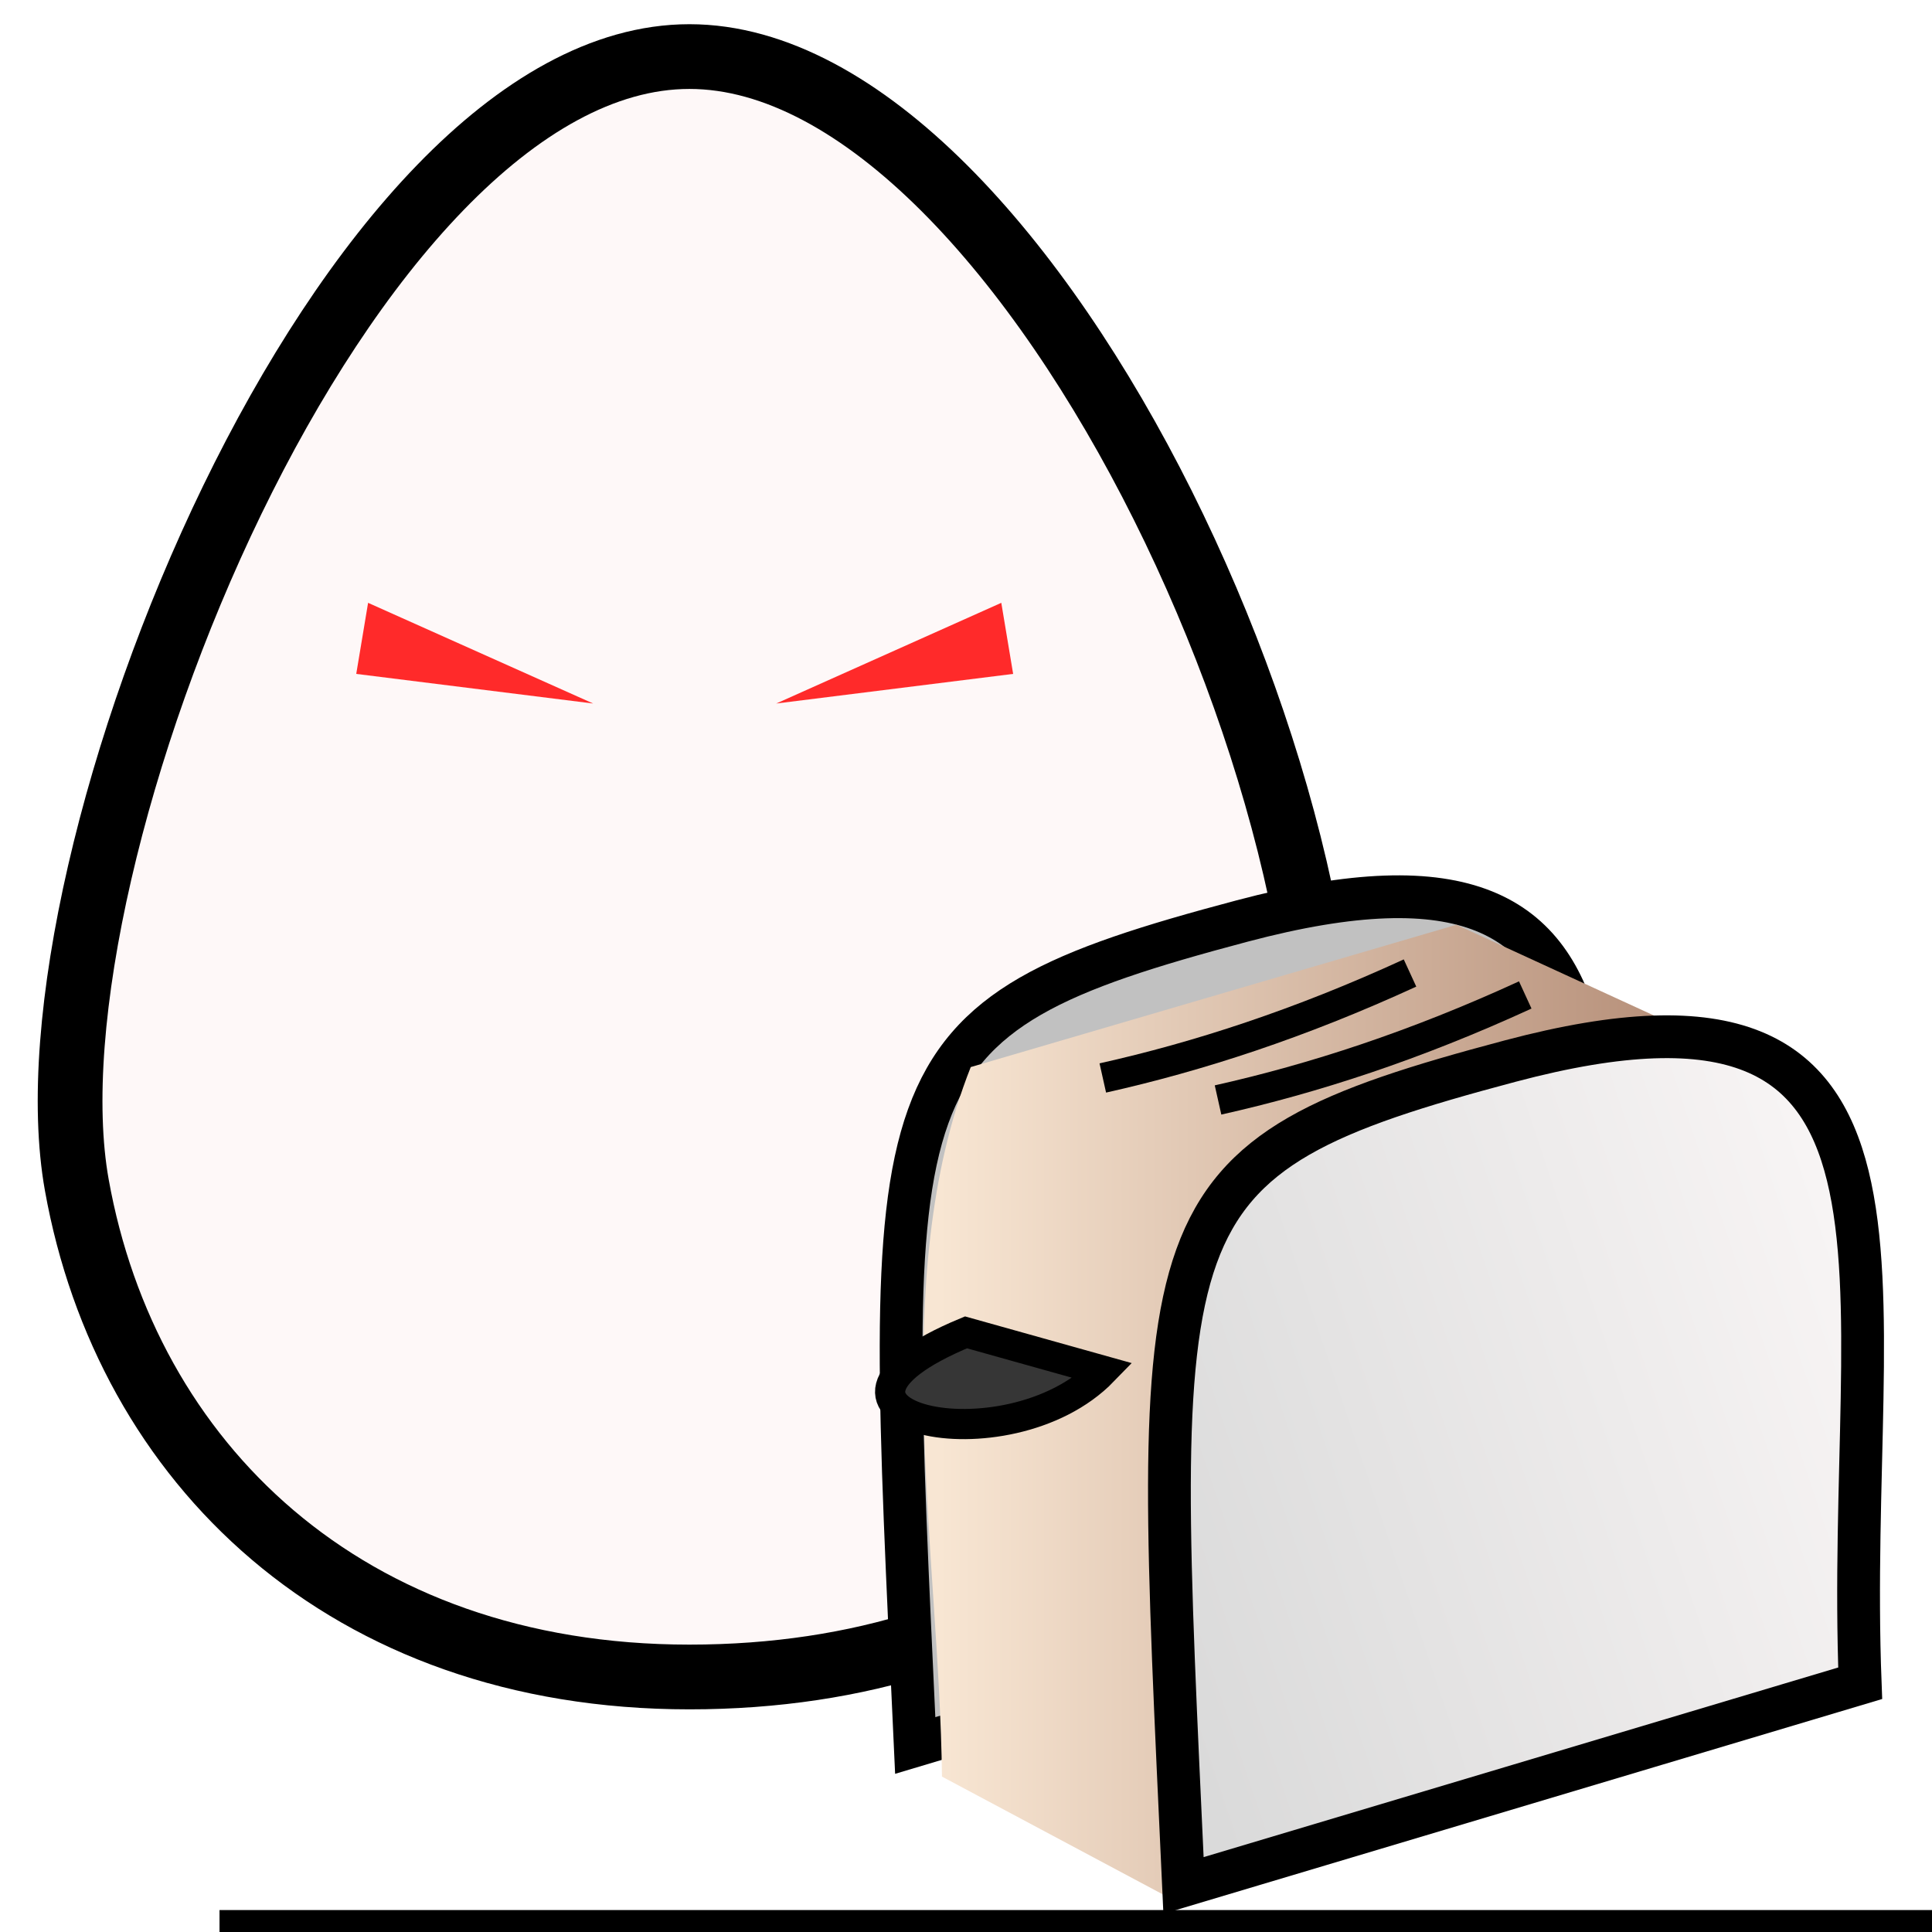 <?xml version="1.0" encoding="UTF-8" standalone="no"?>
<!-- Created with Inkscape (http://www.inkscape.org/) -->
<svg
   xmlns:dc="http://purl.org/dc/elements/1.1/"
   xmlns:cc="http://creativecommons.org/ns#"
   xmlns:rdf="http://www.w3.org/1999/02/22-rdf-syntax-ns#"
   xmlns:svg="http://www.w3.org/2000/svg"
   xmlns="http://www.w3.org/2000/svg"
   xmlns:xlink="http://www.w3.org/1999/xlink"
   xmlns:sodipodi="http://sodipodi.sourceforge.net/DTD/sodipodi-0.dtd"
   xmlns:inkscape="http://www.inkscape.org/namespaces/inkscape"
   width="64px"
   height="64px"
   id="svg4548"
   sodipodi:version="0.32"
   inkscape:version="0.46"
   sodipodi:modified="true"
   sodipodi:docname="logo.svg"
   inkscape:output_extension="org.inkscape.output.svg.inkscape">
  <defs
     id="defs4550">
    <linearGradient
       id="linearGradient3172">
      <stop
         style="stop-color:#dadada;stop-opacity:1;"
         offset="0"
         id="stop3174" />
      <stop
         style="stop-color:#f7f4f4;stop-opacity:1;"
         offset="1"
         id="stop3176" />
    </linearGradient>
    <inkscape:perspective
       sodipodi:type="inkscape:persp3d"
       inkscape:vp_x="0 : 32 : 1"
       inkscape:vp_y="0 : 1000 : 0"
       inkscape:vp_z="64 : 32 : 1"
       inkscape:persp3d-origin="32 : 21.333333 : 1"
       id="perspective29" />
    <linearGradient
       id="linearGradient4599">
      <stop
         style="stop-color:#f8e6d3;stop-opacity:1;"
         offset="0"
         id="stop4601" />
      <stop
         style="stop-color:#a57962;stop-opacity:1;"
         offset="1"
         id="stop4603" />
    </linearGradient>
    <linearGradient
       id="linearGradient4591">
      <stop
         style="stop-color:#000000;stop-opacity:1;"
         offset="0"
         id="stop4593" />
      <stop
         style="stop-color:#000000;stop-opacity:1;"
         offset="1"
         id="stop4595" />
    </linearGradient>
    <linearGradient
       inkscape:collect="always"
       xlink:href="#linearGradient4599"
       id="linearGradient4605"
       x1="81.386"
       y1="40"
       x2="102.872"
       y2="40"
       gradientUnits="userSpaceOnUse" />
    <linearGradient
       inkscape:collect="always"
       xlink:href="#linearGradient3172"
       id="linearGradient3178"
       x1="86.273"
       y1="44.527"
       x2="103.477"
       y2="38.754"
       gradientUnits="userSpaceOnUse" />
  </defs>
  <sodipodi:namedview
     id="base"
     pagecolor="#ffffff"
     bordercolor="#666666"
     borderopacity="1.0"
     inkscape:pageopacity="0.0"
     inkscape:pageshadow="2"
     inkscape:zoom="5.5"
     inkscape:cx="31.720727"
     inkscape:cy="42.665455"
     inkscape:current-layer="layer1"
     showgrid="true"
     inkscape:document-units="px"
     inkscape:grid-bbox="true"
     inkscape:window-width="1260"
     inkscape:window-height="760"
     inkscape:window-x="0"
     inkscape:window-y="29" />
  <g
     id="layer1"
     inkscape:label="Layer 1"
     inkscape:groupmode="layer">
    <g
       id="g4586"
       transform="matrix(1.962,0,0,1.962,-12.1,-5.411)">
      <path
         style="fill:#fef8f8;fill-opacity:1;fill-rule:evenodd;stroke:#000000;stroke-width:1.093;stroke-linecap:butt;stroke-linejoin:miter;stroke-miterlimit:4;stroke-dasharray:none;stroke-opacity:1"
         d="M 28.333,23.581 C 27.362,27.746 23.617,31.072 17.807,31.072 C 11.997,31.072 8.303,27.447 7.464,22.766 C 6.486,17.317 11.997,3.713 17.807,3.713 C 23.617,3.713 29.799,17.288 28.333,23.581 z "
         id="path3174"
         sodipodi:nodetypes="cssss" />
      <path
         id="path4582"
         d="M 12.382,12.936 L 16.182,14.636 L 12.182,14.136 L 12.382,12.936 z "
         style="fill:#ff2a2a;fill-rule:evenodd;stroke:none;stroke-width:1px;stroke-linecap:butt;stroke-linejoin:miter;stroke-opacity:1" />
      <path
         style="fill:#ff2a2a;fill-rule:evenodd;stroke:none;stroke-width:1px;stroke-linecap:butt;stroke-linejoin:miter;stroke-opacity:1"
         d="M 23.073,12.936 L 19.273,14.636 L 23.273,14.136 L 23.073,12.936 z "
         id="path4584" />
    </g>
    <g
       id="g4573"
       transform="matrix(1.417,0,0,1.417,-84.218,-9.422)">
      <path
         sodipodi:nodetypes="cscc"
         id="path4561"
         d="M 80.83,47.455 C 80.102,31.636 79.82,30.478 88.466,28.182 C 98.966,25.393 96.284,33.273 96.648,42.727 L 80.83,47.455 z "
         style="fill:#c1c1c1;fill-opacity:1;fill-rule:evenodd;stroke:#000000;stroke-width:1px;stroke-linecap:butt;stroke-linejoin:miter;stroke-opacity:1" />
      <path
         sodipodi:nodetypes="cccccc"
         id="path4565"
         d="M 82.128,31.595 C 80.157,36.571 81.396,42.972 81.455,48.182 L 86.909,51.091 L 102.727,46 C 102.756,41.032 103.321,35.35 102,32.182 L 93.482,28.268"
         style="fill:url(#linearGradient4605);fill-opacity:1.0;fill-rule:evenodd;stroke:none;stroke-width:1px;stroke-linecap:butt;stroke-linejoin:miter;stroke-opacity:1" />
      <path
         style="fill:url(#linearGradient3178);fill-opacity:1;fill-rule:evenodd;stroke:#000000;stroke-width:1px;stroke-linecap:butt;stroke-linejoin:miter;stroke-opacity:1"
         d="M 87.102,50.727 C 86.375,34.909 86.093,33.751 94.739,31.455 C 105.239,28.666 102.557,36.545 102.921,46 L 87.102,50.727 z "
         id="path4563"
         sodipodi:nodetypes="cscc" />
      <path
         style="fill:none;fill-rule:evenodd;stroke:#000000;stroke-width:0.7;stroke-linecap:butt;stroke-linejoin:miter;stroke-miterlimit:4;stroke-dasharray:none;stroke-opacity:1"
         d="M 87.909,32.364 C 90.144,31.863 92.514,31.093 95.091,29.909"
         id="path4571"
         sodipodi:nodetypes="cc" />
      <path
         sodipodi:nodetypes="cc"
         id="path4607"
         d="M 85.215,31.85 C 87.45,31.35 89.82,30.58 92.397,29.396"
         style="fill:none;fill-rule:evenodd;stroke:#000000;stroke-width:0.7;stroke-linecap:butt;stroke-linejoin:miter;stroke-miterlimit:4;stroke-dasharray:none;stroke-opacity:1" />
    </g>
    <path
       style="fill:#363636;fill-rule:evenodd;stroke:#000000;stroke-width:1px;stroke-linecap:butt;stroke-linejoin:miter;stroke-opacity:1;fill-opacity:1"
       d="M 32,44.136 L 36.545,45.409 C 33.339,48.717 25.479,46.842 32,44.136 z "
       id="path4609"
       sodipodi:nodetypes="ccc" />
    <flowRoot
       xml:space="preserve"
       id="flowRoot4611"
       transform="translate(-1.273,-3.091)"><flowRegion
         id="flowRegion4613"><rect
           id="rect4615"
           width="63.091"
           height="28.364"
           x="8.545"
           y="66.364" /></flowRegion><flowPara
         id="flowPara4617"
         style="font-family:URW Gothic L">BirdToast</flowPara></flowRoot>  </g>
</svg>
